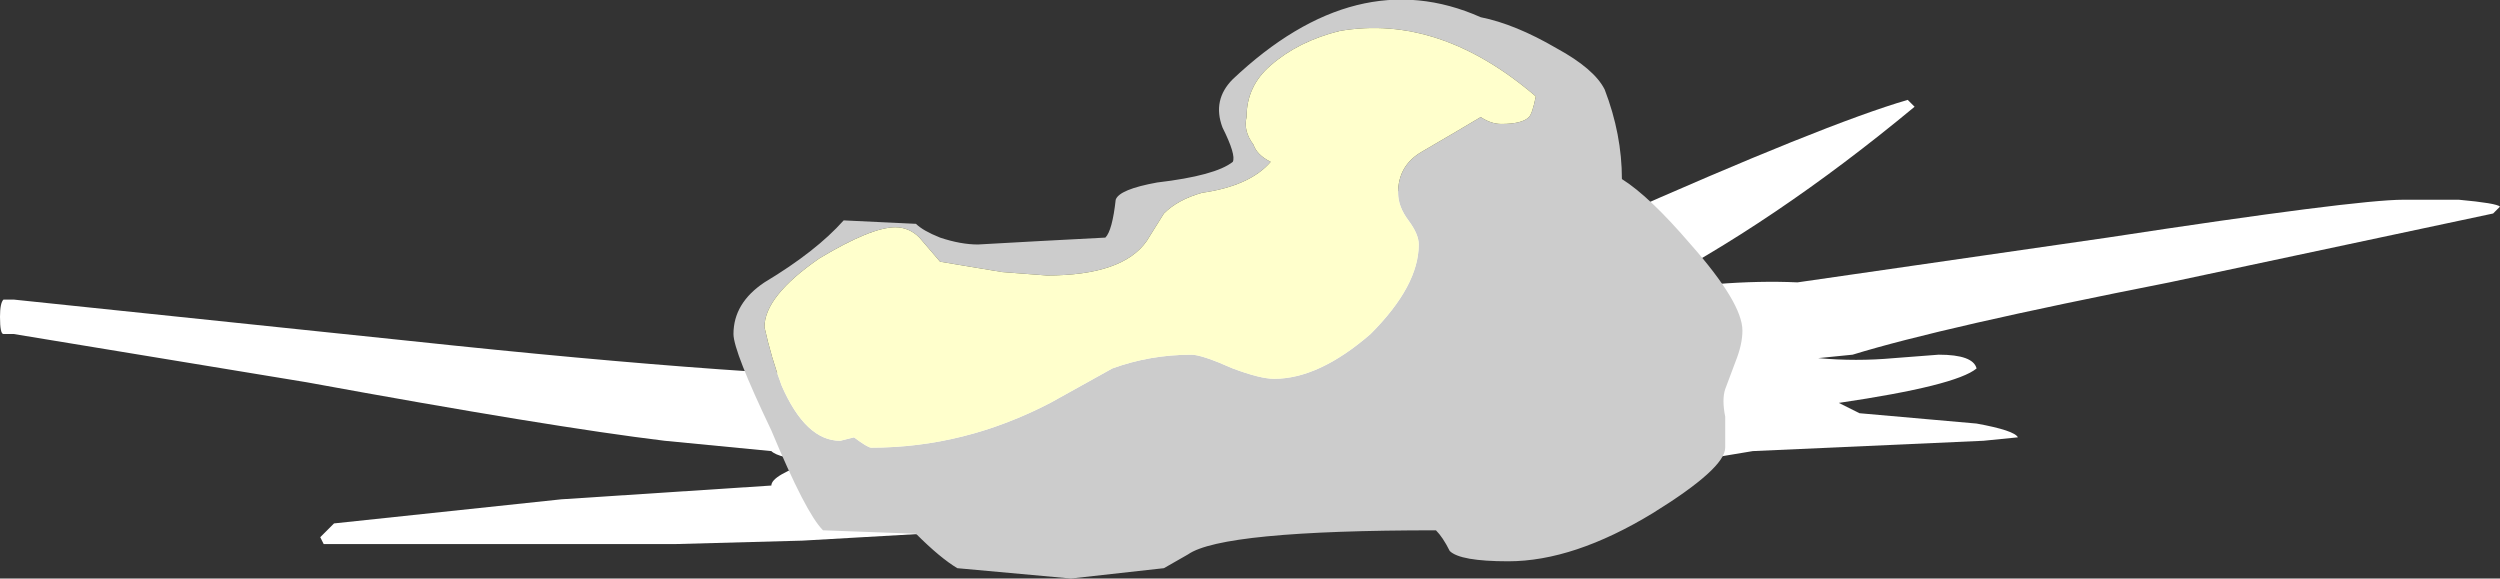 <?xml version="1.0" encoding="UTF-8" standalone="no"?>
<svg xmlns:ffdec="https://www.free-decompiler.com/flash" xmlns:xlink="http://www.w3.org/1999/xlink" ffdec:objectType="shape" height="8.4px" width="36.3px" xmlns="http://www.w3.org/2000/svg">
  <rect width="100%" height="100%" fill="#333333" stroke="none"/>
  <g transform="matrix(1.0, 0.0, 0.0, 1.0, 17.35, 6.7)">
    <path d="M2.75 -3.95 L6.0 -3.5 Q9.15 -4.9 10.35 -5.25 L10.45 -5.15 Q8.4 -3.45 6.45 -2.45 L6.25 -2.4 Q7.65 -2.65 8.75 -2.6 L13.25 -3.25 Q16.85 -3.8 17.55 -3.8 L18.35 -3.8 Q18.9 -3.75 18.95 -3.7 L18.85 -3.6 14.15 -2.6 Q10.85 -1.95 9.55 -1.55 L9.05 -1.5 Q9.6 -1.45 10.15 -1.5 L10.8 -1.55 Q11.3 -1.55 11.35 -1.35 11.05 -1.1 9.35 -0.85 L9.65 -0.7 11.35 -0.55 Q11.9 -0.45 11.95 -0.35 L11.45 -0.3 8.1 -0.15 7.2 0.0 -3.95 1.05 -5.7 1.15 -7.55 1.2 -12.65 1.2 -12.7 1.1 -12.5 0.9 -9.2 0.55 -6.15 0.35 Q-6.15 0.2 -5.55 0.0 -6.05 -0.05 -6.15 -0.15 L-7.7 -0.3 Q-9.35 -0.5 -12.9 -1.15 L-17.15 -1.85 -17.3 -1.85 Q-17.35 -1.85 -17.35 -2.1 -17.35 -2.3 -17.3 -2.35 L-17.15 -2.35 -11.4 -1.75 Q-6.25 -1.2 -3.7 -1.2 L2.75 -3.95" fill="#ffffff" fill-rule="evenodd" stroke="none"/>
    <path d="M5.25 -6.0 Q5.8 -5.7 5.95 -5.4 6.2 -4.75 6.2 -4.1 6.6 -3.85 7.2 -3.15 7.95 -2.3 7.95 -1.9 7.95 -1.7 7.85 -1.45 L7.7 -1.05 Q7.65 -0.9 7.7 -0.65 L7.7 -0.2 Q7.7 0.1 6.65 0.75 5.5 1.45 4.55 1.45 3.85 1.45 3.7 1.3 3.6 1.1 3.5 1.0 0.4 1.0 -0.1 1.35 L-0.45 1.55 -1.8 1.7 -3.45 1.55 Q-3.7 1.4 -4.05 1.05 L-5.4 1.0 Q-5.65 0.75 -6.15 -0.45 -6.7 -1.6 -6.7 -1.85 -6.7 -2.3 -6.25 -2.6 -5.5 -3.05 -5.1 -3.5 L-4.05 -3.45 Q-3.95 -3.35 -3.7 -3.25 -3.4 -3.15 -3.15 -3.15 L-2.25 -3.2 -1.3 -3.25 Q-1.2 -3.35 -1.15 -3.8 -1.1 -3.95 -0.55 -4.05 0.3 -4.15 0.55 -4.35 0.6 -4.45 0.4 -4.85 0.25 -5.25 0.55 -5.55 2.35 -7.25 4.15 -6.45 4.65 -6.35 5.25 -6.0 M2.95 -3.9 Q2.95 -4.3 3.3 -4.5 3.9 -4.85 4.15 -5.0 4.3 -4.9 4.45 -4.9 4.75 -4.9 4.85 -5.0 4.9 -5.05 4.95 -5.3 3.55 -6.5 2.1 -6.25 1.5 -6.1 1.1 -5.75 0.75 -5.45 0.75 -5.0 0.7 -4.8 0.85 -4.6 0.9 -4.45 1.1 -4.35 0.8 -4.0 0.1 -3.9 -0.25 -3.8 -0.45 -3.6 L-0.7 -3.2 Q-1.05 -2.7 -2.15 -2.7 L-2.8 -2.75 -3.7 -2.9 -4.0 -3.25 Q-4.15 -3.4 -4.35 -3.4 -4.7 -3.4 -5.45 -2.95 -6.25 -2.4 -6.25 -1.95 -6.15 -1.5 -6.0 -1.1 -5.65 -0.3 -5.15 -0.3 L-4.95 -0.35 Q-4.75 -0.2 -4.7 -0.2 -3.35 -0.2 -2.1 -0.85 L-1.2 -1.35 Q-0.65 -1.55 -0.05 -1.55 0.1 -1.55 0.55 -1.35 0.95 -1.2 1.15 -1.2 1.8 -1.2 2.55 -1.85 3.25 -2.55 3.25 -3.15 3.25 -3.3 3.1 -3.5 2.95 -3.7 2.95 -3.9" fill="#cccccc" fill-rule="evenodd" stroke="none"/>
    <path d="M2.95 -3.9 Q2.95 -3.7 3.1 -3.5 3.25 -3.3 3.25 -3.15 3.25 -2.55 2.55 -1.85 1.8 -1.2 1.15 -1.2 0.95 -1.2 0.55 -1.35 0.1 -1.55 -0.05 -1.55 -0.65 -1.55 -1.2 -1.35 L-2.1 -0.85 Q-3.35 -0.2 -4.7 -0.2 -4.75 -0.2 -4.95 -0.35 L-5.15 -0.3 Q-5.65 -0.3 -6.0 -1.1 -6.15 -1.5 -6.25 -1.95 -6.25 -2.4 -5.45 -2.95 -4.7 -3.4 -4.35 -3.4 -4.15 -3.4 -4.0 -3.25 L-3.7 -2.9 -2.8 -2.75 -2.15 -2.7 Q-1.05 -2.7 -0.7 -3.2 L-0.45 -3.6 Q-0.25 -3.8 0.1 -3.9 0.8 -4.0 1.1 -4.35 0.9 -4.45 0.85 -4.6 0.7 -4.8 0.75 -5.0 0.75 -5.45 1.1 -5.75 1.5 -6.1 2.1 -6.25 3.55 -6.5 4.95 -5.3 4.9 -5.05 4.85 -5.0 4.75 -4.9 4.45 -4.9 4.3 -4.9 4.15 -5.0 3.9 -4.85 3.3 -4.5 2.95 -4.3 2.95 -3.9" fill="#ffffcc" fill-rule="evenodd" stroke="none"/>
  </g>
</svg>
